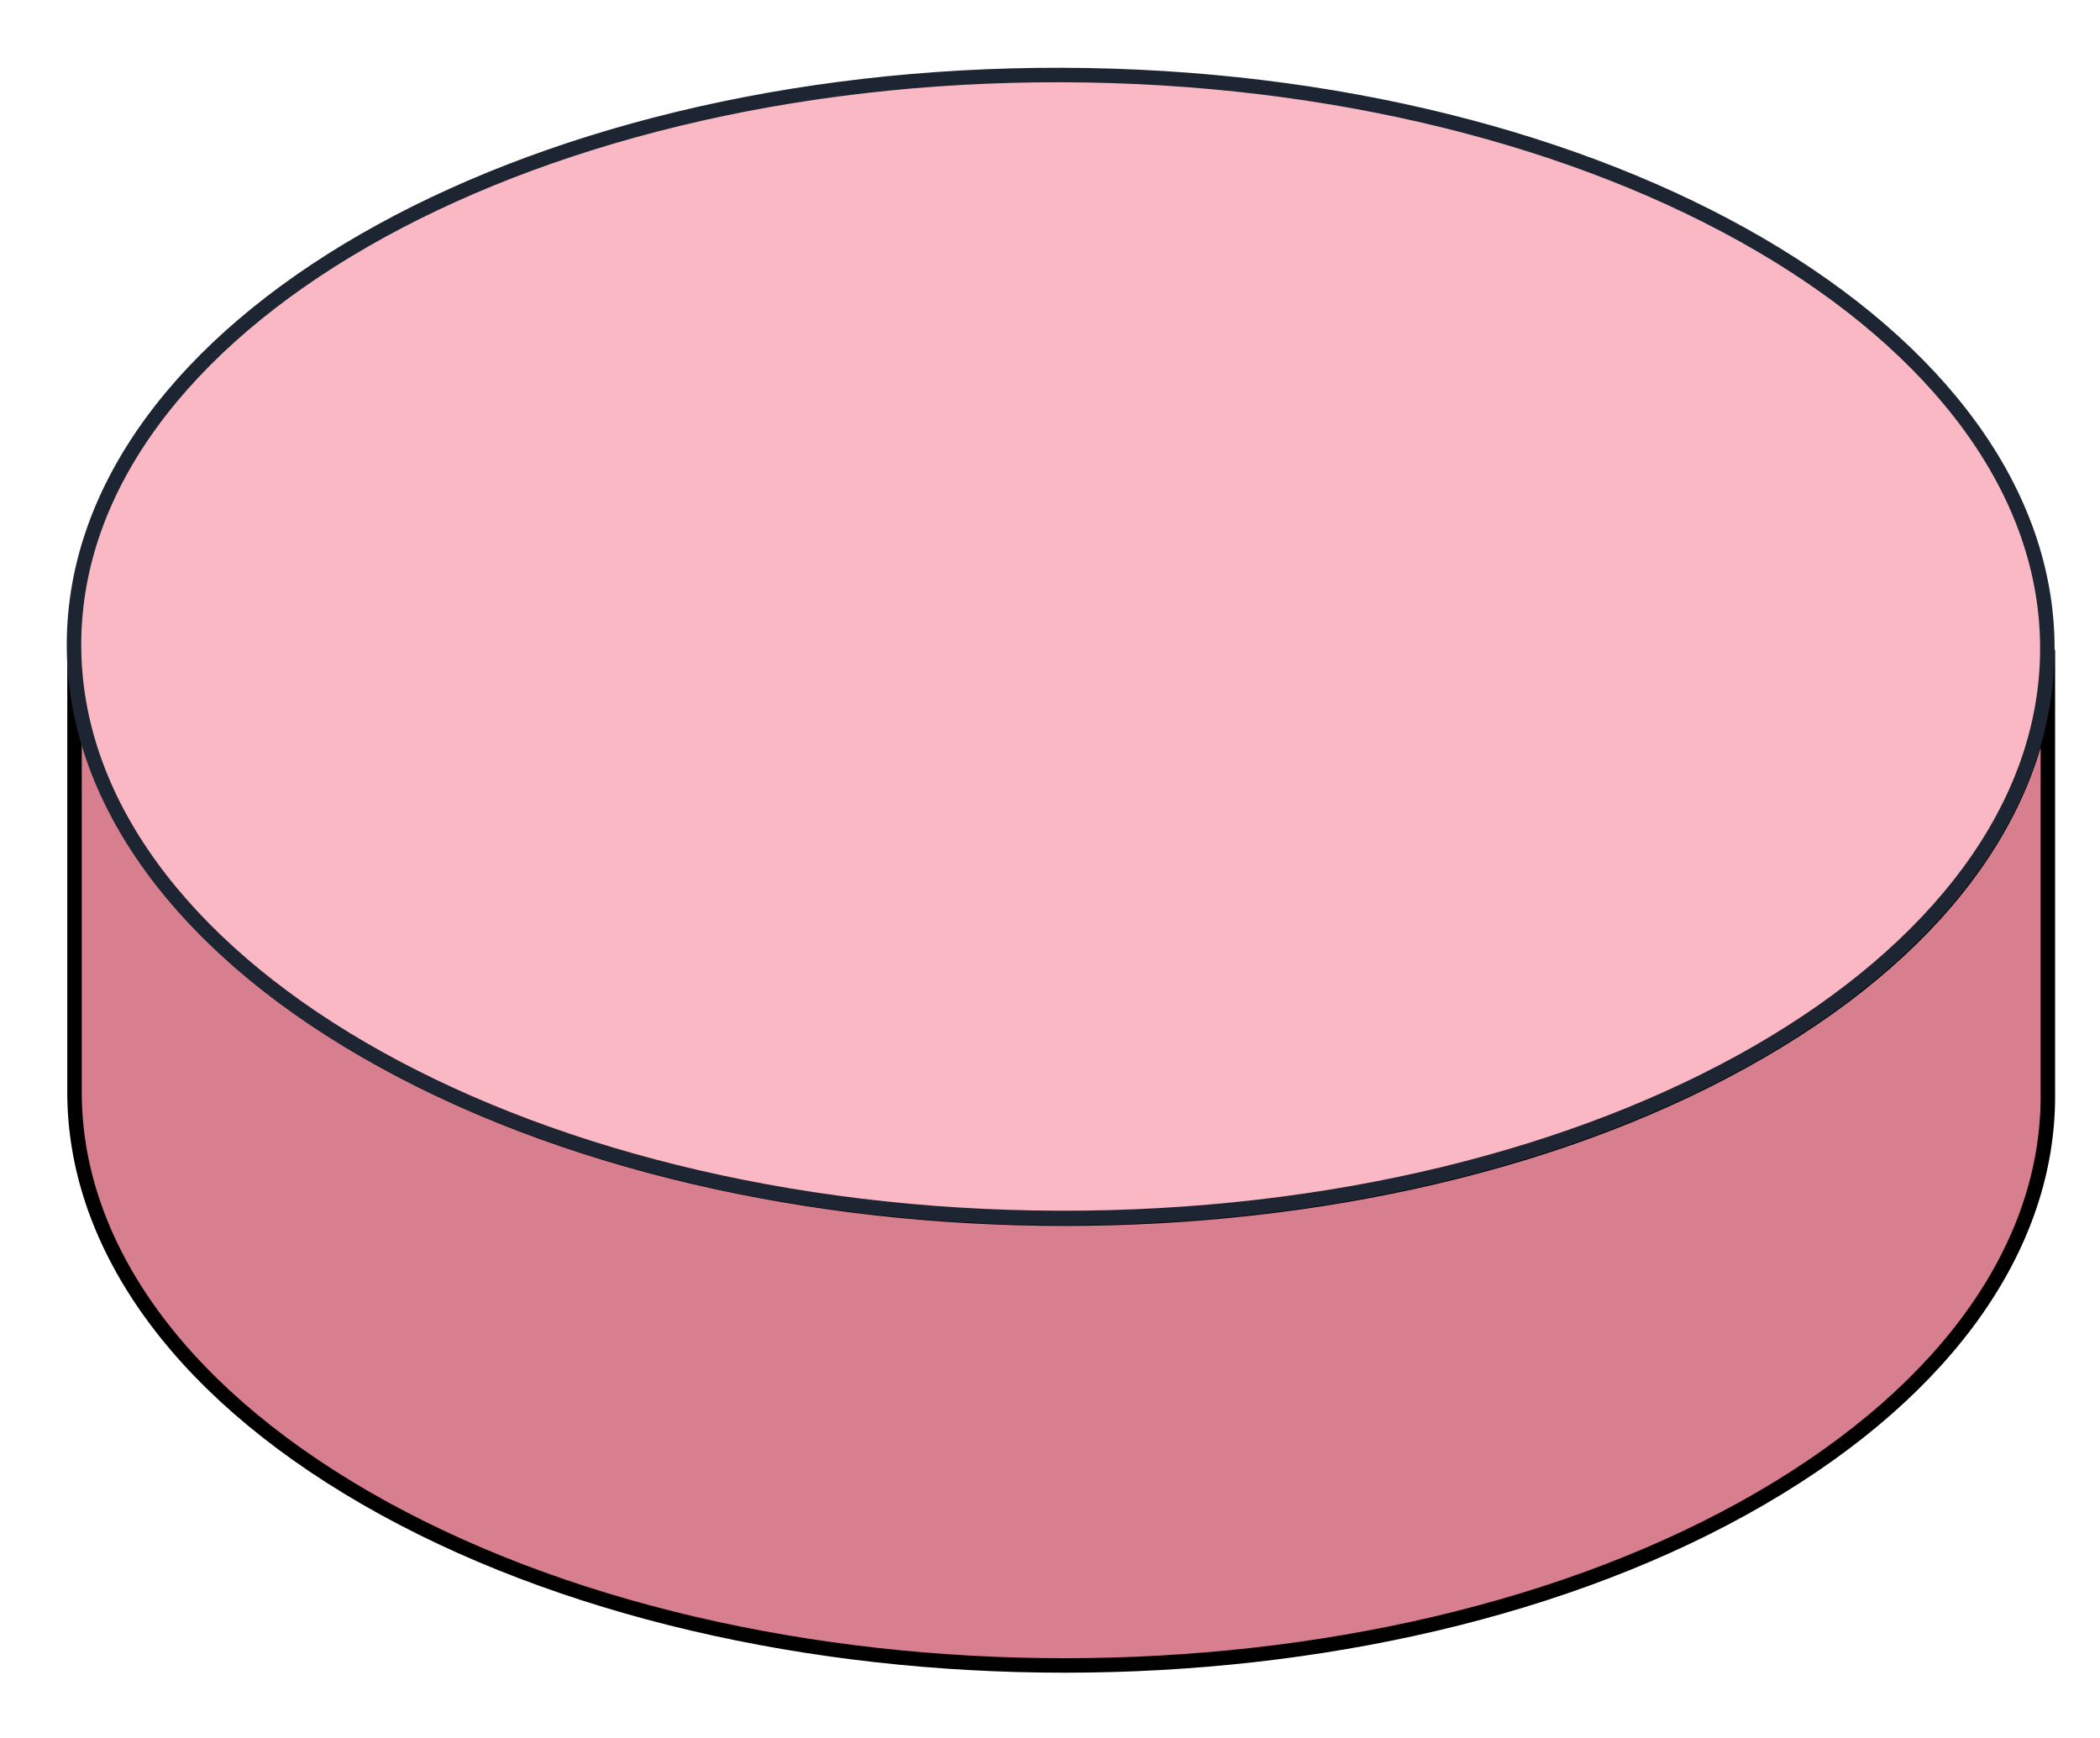 <?xml version="1.0" encoding="UTF-8"?> <svg xmlns="http://www.w3.org/2000/svg" width="29" height="24" viewBox="0 0 29 24" fill="none"> <path d="M28.28 8.974V15.143C28.28 17.153 26.956 19.155 24.321 20.688C19.023 23.769 10.389 23.769 5.053 20.688C2.365 19.136 1.022 17.1 1.029 15.068V8.895C1.029 10.931 2.369 12.967 5.053 14.515C10.393 17.6 19.019 17.6 24.321 14.515C26.956 12.986 28.273 10.98 28.28 8.974Z" fill="#D77E8F" stroke="black" stroke-width="0.2" stroke-miterlimit="10"></path> <path d="M28.273 8.966C28.285 4.608 22.195 1.057 14.67 1.036C7.144 1.015 1.034 4.532 1.022 8.89C1.01 13.248 7.1 16.798 14.626 16.819C22.151 16.84 28.261 13.324 28.273 8.966Z" fill="#F9B8C4" stroke="#1E2532" stroke-width="0.2" stroke-linejoin="round"></path> </svg> 